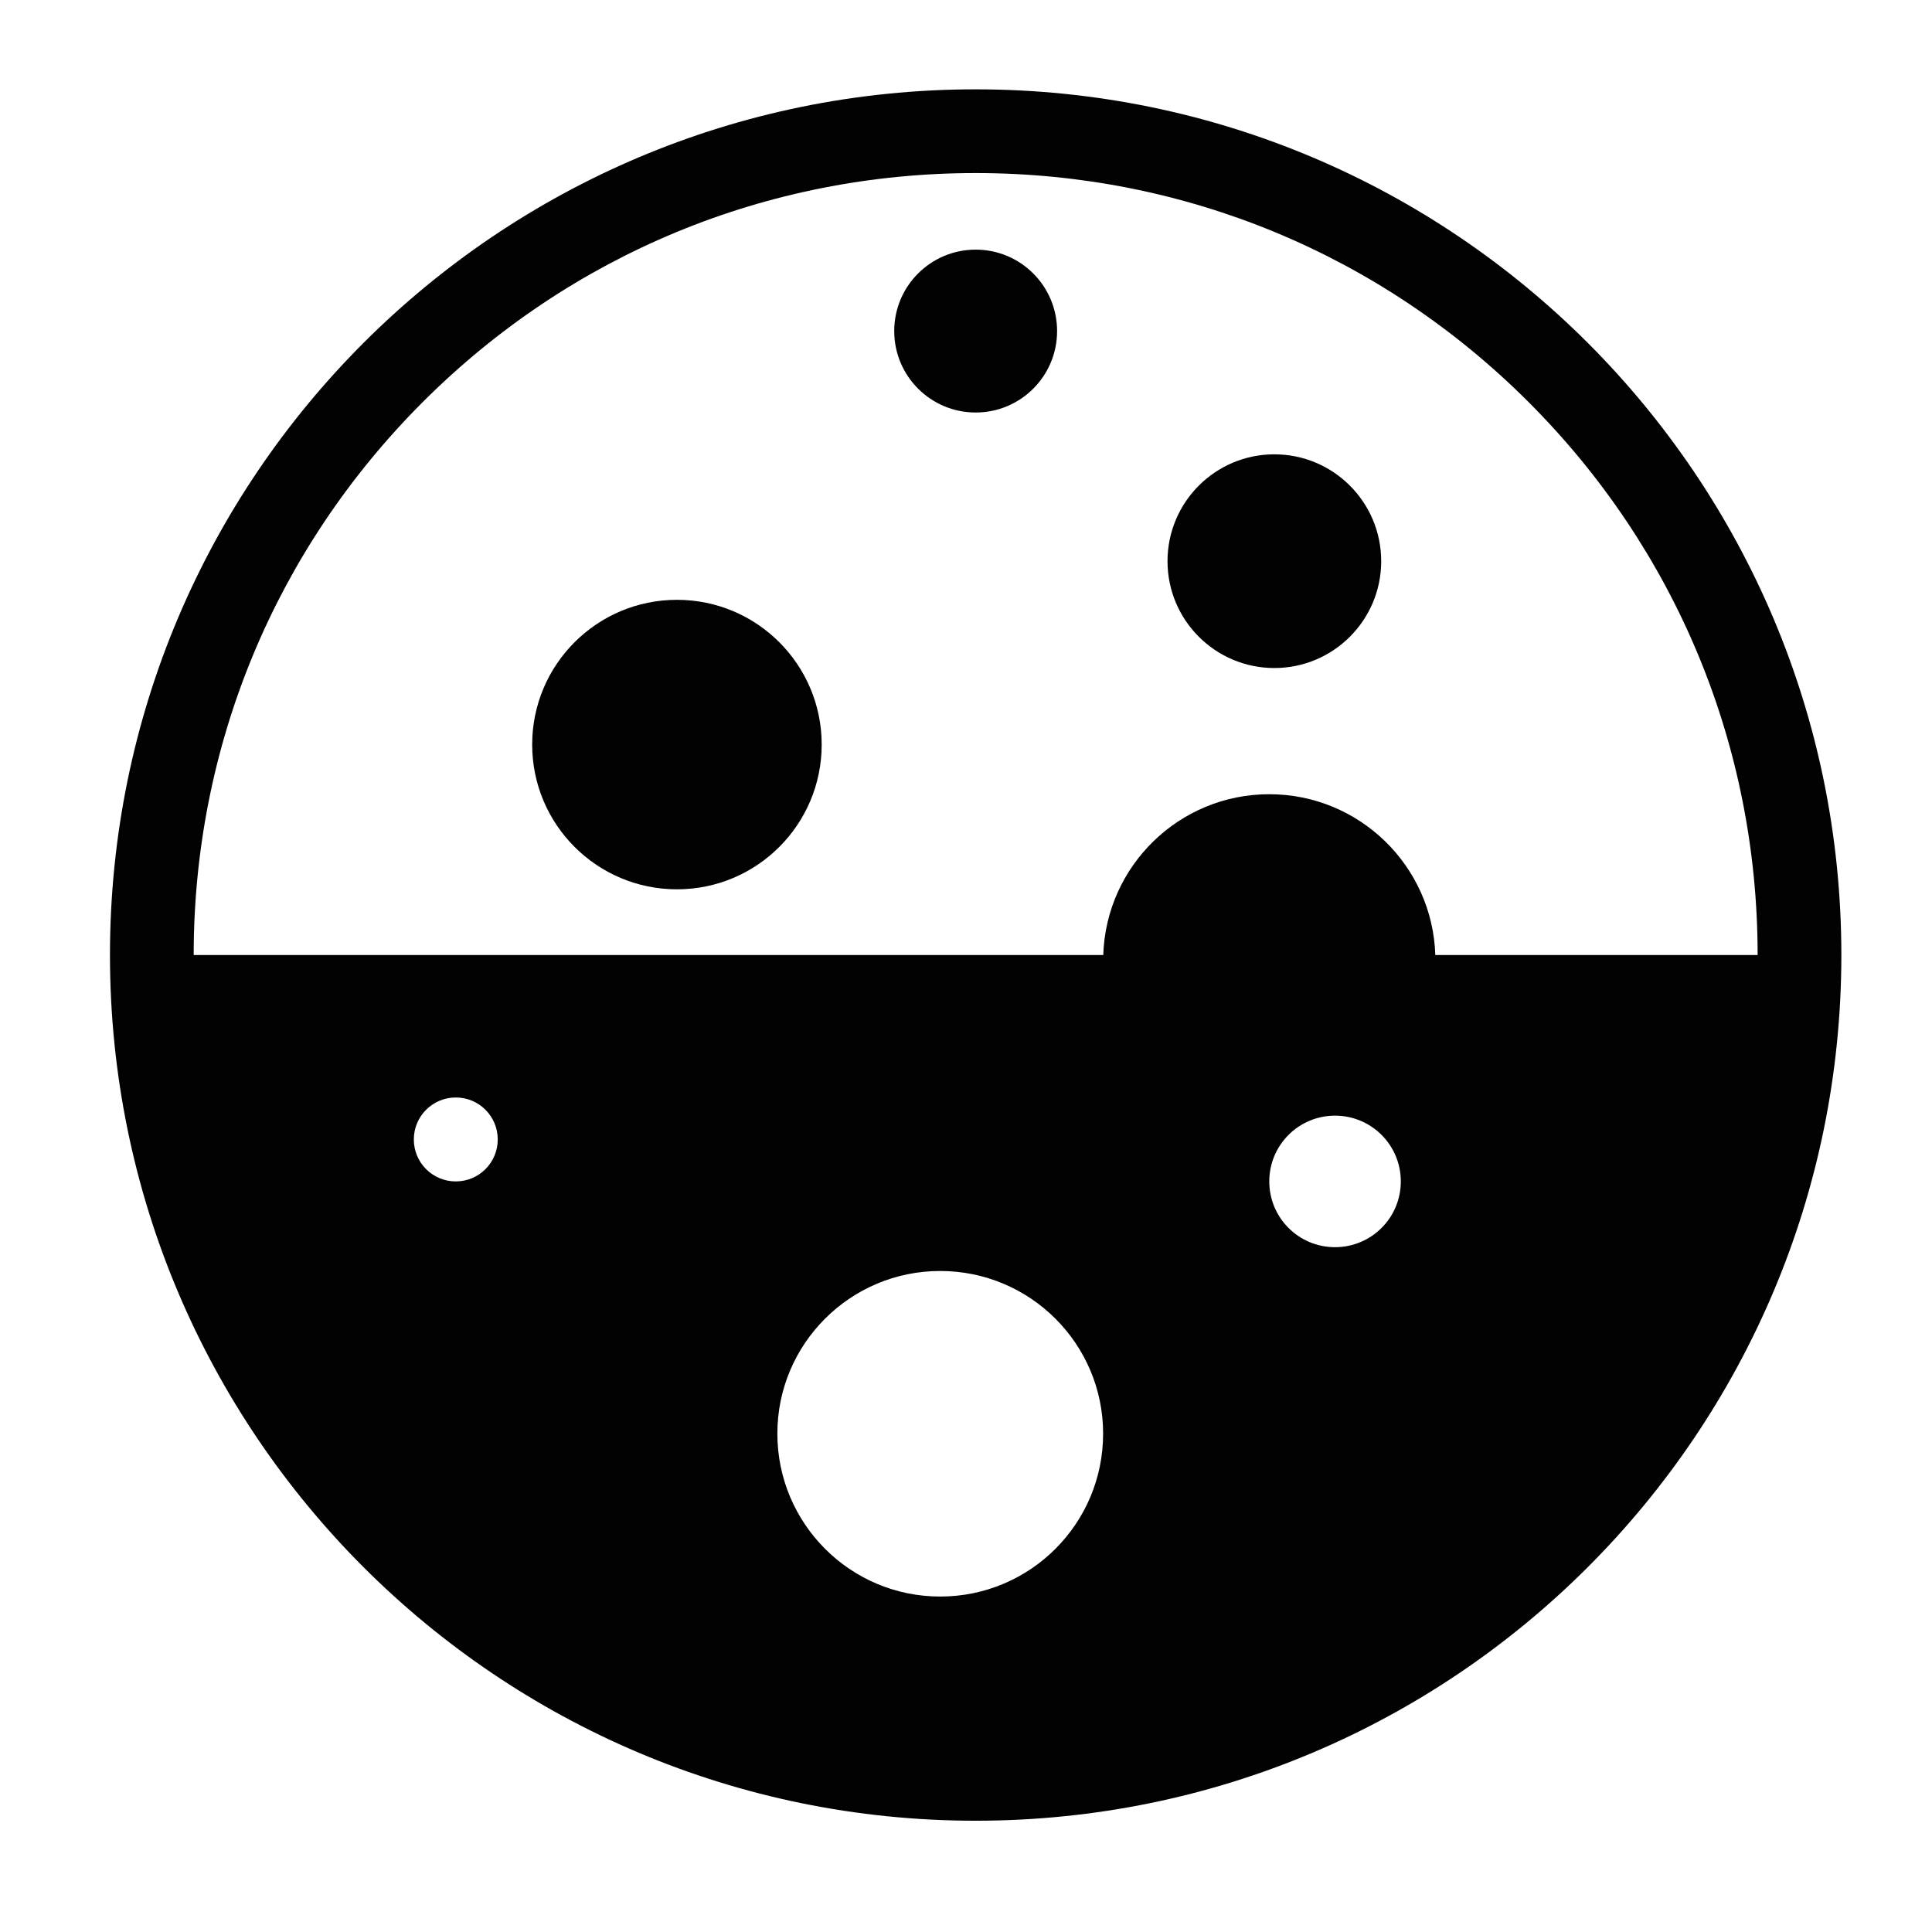 <?xml version="1.0" encoding="utf-8"?>
<!-- Generator: Adobe Illustrator 16.0.1, SVG Export Plug-In . SVG Version: 6.00 Build 0)  -->
<!DOCTYPE svg PUBLIC "-//W3C//DTD SVG 1.1//EN" "http://www.w3.org/Graphics/SVG/1.1/DTD/svg11.dtd">
<svg version="1.1" id="Layer_1" xmlns="http://www.w3.org/2000/svg" xmlns:xlink="http://www.w3.org/1999/xlink" x="0px" y="0px"
	 width="300px" height="300px" viewBox="0 0 300 300" enable-background="new 0 0 300 300" xml:space="preserve">
<path fill="#030202" d="M105.117,93.14c12.412,0,22.474,10.061,22.474,22.48c0,12.413-10.062,22.473-22.474,22.473
	c-12.414,0-22.481-10.061-22.481-22.473C82.636,103.201,92.703,93.14,105.117,93.14z"/>
<path fill="#030202" d="M151.504,38.763c6.982,0,12.641,5.66,12.641,12.642c0,6.99-5.658,12.649-12.641,12.649
	c-6.99,0-12.649-5.66-12.649-12.649C138.854,44.423,144.514,38.763,151.504,38.763z"/>
<path fill="#030202" d="M197.877,70.548c9.164,0,16.594,7.428,16.594,16.592s-7.43,16.592-16.594,16.592
	c-9.156,0-16.586-7.428-16.586-16.592S188.721,70.548,197.877,70.548z"/>
<path fill="#030202" d="M151.5,13.872c-74.241,0-134.425,60.184-134.425,134.425c0,74.241,60.184,134.425,134.425,134.425
	c74.24,0,134.425-60.184,134.425-134.425C285.925,74.056,225.74,13.872,151.5,13.872z M197.093,183.451
	c0-5.654,4.579-10.213,10.206-10.213c5.646,0,10.218,4.559,10.218,10.213c0,5.653-4.572,10.211-10.218,10.211
	C201.665,193.662,197.093,189.104,197.093,183.451z M145.991,247.911c-13.961,0-25.282-11.326-25.282-25.303
	c0-13.929,11.321-25.25,25.282-25.25c13.978,0,25.3,11.321,25.3,25.25C171.303,236.585,159.969,247.911,145.991,247.911z
	 M70.771,183.45c-3.594,0-6.513-2.909-6.513-6.516c0-3.608,2.922-6.517,6.513-6.517c3.602,0,6.52,2.908,6.52,6.517
	C77.29,180.541,74.373,183.45,70.771,183.45z M222.875,148.297c-0.441-13.866-11.814-24.971-25.787-24.971
	c-13.961,0-25.334,11.105-25.775,24.971H30.075c0-32.434,12.63-62.926,35.564-85.86s53.427-35.564,85.86-35.564
	s62.926,12.63,85.86,35.564c22.934,22.934,35.564,53.427,35.564,85.86H222.875z"/>
</svg>
